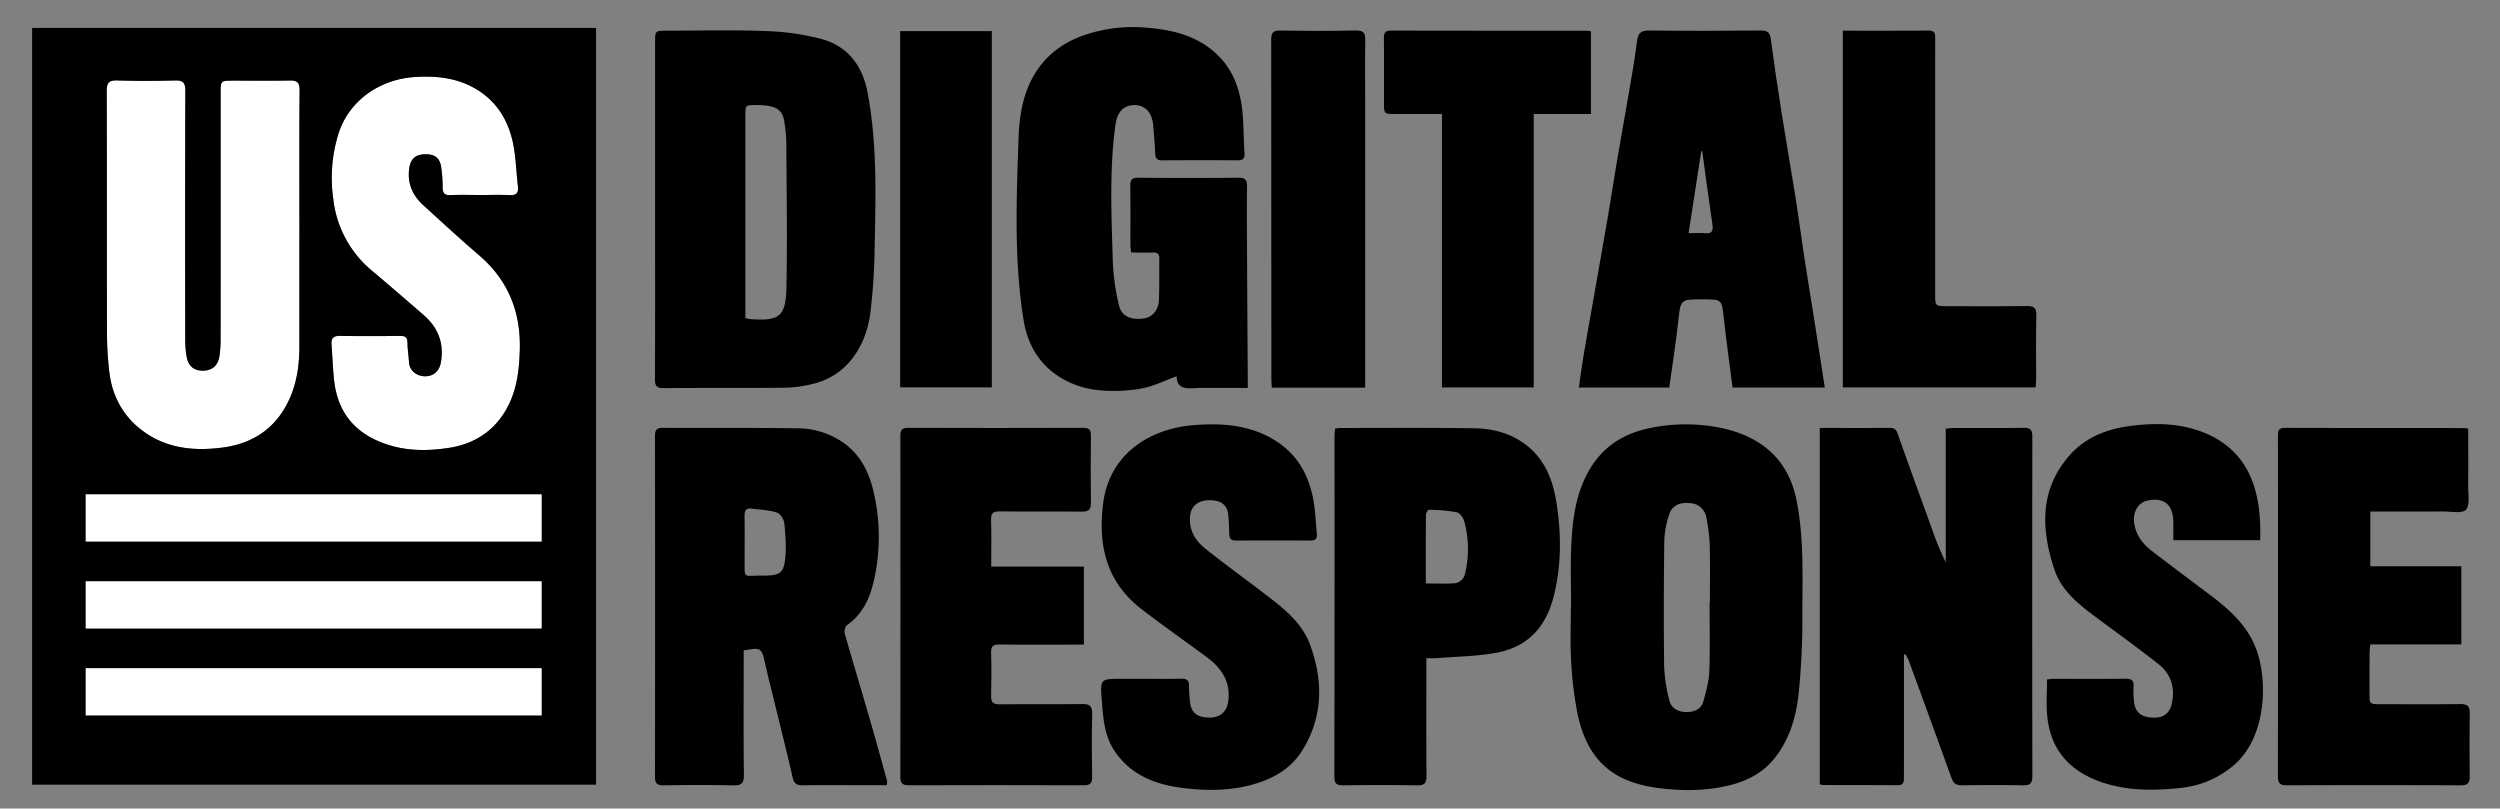 <svg id="Layer_1" data-name="Layer 1" xmlns="http://www.w3.org/2000/svg" viewBox="0 0 1117.795 361.522"><rect x="0" y="0" width="1117.795" height="361.522" fill="#808080" stroke="none"/><defs><style>.cls-1{fill:#fff;}</style></defs><path d="M851.294,292.708q0,19.536-0,39.072-.001,7.952-.011,15.904c-.001,1.852-.165,3.421-2.716,3.403-11.22-.078-22.44-.057-33.66-.09a5.457,5.457,0,0,1-1.271-.391V191.349c2.191,0,4.248,0,6.305,0,8.261-0,16.523.028,24.784-.022,1.892-.012,2.979.312,3.737,2.481,4.926,14.108,10.096,28.13,15.176,42.184a125.057,125.057,0,0,0,6.344,15.426v-59.753c1.623-.137,2.687-.302,3.751-.304,10.358-.019,20.717.097,31.072-.077,3.152-.053,3.899,1.046,3.894,4.041q-.123,75.82.007,151.641c.006,3.303-1.022,4.232-4.225,4.168-9.121-.181-18.249-.135-27.372-.012-2.518.034-3.728-.946-4.556-3.241q-9.512-26.392-19.2-52.72a19.204,19.204,0,0,0-1.465-2.651Z"/><path d="M396.494,351.07c-4.103,0-8.148 0-12.194-0-8.508-0-17.016-.072-25.522.04-2.717.035-3.8-.937-4.417-3.662-2.545-11.245-5.401-22.419-8.132-33.623-1.391-5.706-2.832-11.402-4.119-17.132-1.588-7.072-1.84-7.29-9.59-5.864v4.235c0,17.136-.115,34.273.089,51.407.046,3.841-1.169,4.773-4.837,4.688-10.352-.24-20.714-.187-31.068-.029-2.93.044-3.85-.895-3.846-3.782q.091-76.187 0-152.373c-.003-2.624.613-3.702,3.498-3.683,19.973.132,39.951-.094,59.921.218a36.028,36.028,0,0,1,21.401,6.842c7.304,5.43,10.96,13.079,12.929,21.582a88.144,88.144,0,0,1,.053,39.949c-1.785,7.806-5.05,14.776-11.932,19.6-.84.589-1.331,2.652-1.017,3.758,3.601,12.712,7.437,25.357,11.113,38.048,2.692,9.294,5.247,18.629,7.831,27.954A6.55,6.55,0,0,1,396.494,351.07Zm-56.82-93.711c.983,0,1.967.027,2.949-.004,5.806-.187,7.659-1.169,8.381-6.977.668-5.37.208-10.939-.318-16.366-.171-1.768-1.797-4.361-3.309-4.84-3.603-1.141-7.532-1.256-11.332-1.769-2.475-.334-3.169.907-3.137,3.216.094,6.757.015,13.517.033,20.275C332.963,258.641,332.288,257.446,339.675,257.359Z"/><path d="M557.903,173.458H539.499c-1.356,0-2.718-.078-4.068.014-4.549.309-9.181.829-9.346-5.229-5.406,1.943-10.457,4.563-15.799,5.469a69.595,69.595,0,0,1-19.393.707,39.707,39.707,0,0,1-19.321-7.351c-8.373-6.185-12.468-14.763-14.008-24.517-4.216-26.694-3.067-53.604-2.164-80.45.325-9.651,1.715-19.313,6.664-28.032,5.575-9.822,14.077-15.723,24.662-19.007a68.002,68.002,0,0,1,25.882-2.694c11.36.929,22.226,3.426,31.042,11.505,7.499,6.872,10.715,15.713,11.788,25.424.702,6.358.569,12.804,1.002,19.198.17,2.517-.769,3.205-3.129,3.189q-16.831-.113-33.663.006c-2.224.017-3.034-.767-3.124-2.965-.17-4.185-.578-8.361-.894-12.539-.438-5.799-3.586-9.242-8.403-9.197-5.07.046-7.75,3.301-8.526,9.074-2.742,20.385-1.725,40.833-1.126,61.257a100.086,100.086,0,0,0,2.755,19.237c1.094,4.777,5.218,6.569,10.84,5.865,3.937-.494,6.816-3.606,7.001-8.23.247-6.155.11-12.325.197-18.487.028-2.006-.708-2.904-2.829-2.819-3.178.127-6.365.033-9.766.033-.144-1.289-.337-2.228-.339-3.168-.023-8.877.072-17.755-.065-26.63-.041-2.671.662-3.677,3.506-3.654q22.564.184,45.13.004c2.878-.022,3.588,1.167,3.561,3.739-.084,8.013-.064,16.028-.024,24.041q.153,30.696.358,61.392C557.91,170.09,557.903,171.534,557.903,173.458Z"/><path d="M702.463,271.338c0-9.121-.331-18.256.081-27.358.557-12.305,2.127-24.452,8.927-35.253,6.133-9.743,15.229-15.077,26.179-17.316a78.359,78.359,0,0,1,31.956-.053c17.379,3.644,29.764,13.684,33.515,31.674,3.552,17.036,2.749,34.314,2.756,51.517a332.821,332.821,0,0,1-1.616,35.055c-1.145,10.834-4.076,21.335-11.358,30.046-5.194,6.214-11.985,9.584-19.663,11.478-10.69,2.638-21.622,2.583-32.318,1.133-18.652-2.529-31.112-11.336-35.668-33.521a167.1,167.1,0,0,1-2.789-23.744c-.463-7.861-.101-15.771-.101-23.659Zm61.915-1.778.14-0c0-8.623.151-17.251-.067-25.868A79.195,79.195,0,0,0,762.99,231.698a7.614,7.614,0,0,0-7.196-6.712c-4.738-.529-8.145.948-9.491,5.097a40.961,40.961,0,0,0-2.168,11.898c-.241,18.722-.3,37.451-.057,56.172a71.766,71.766,0,0,0,2.285,14.885c.843,3.68,3.972,5.274,7.539,5.332,3.506.057,6.751-1.141,7.758-4.92,1.156-4.339,2.431-8.783,2.596-13.222C764.637,290.019,764.377,279.785,764.377,269.561Z"/><path d="M292.9,93.748q-.003-37.343-.001-74.685c.001-5.34.007-5.343,5.498-5.343,14.545-.002,29.105-.397,43.629.151a113.506,113.506,0,0,1,25.061,3.502c11.762,3.166,18.467,11.723,20.757,23.697,4.451,23.28,3.688,46.81,3.211,70.304a266.162,266.162,0,0,1-1.932,28.705c-1.815,14.027-9.81,27.289-24.584,31.277a54.761,54.761,0,0,1-13.425,1.987c-18.117.228-36.239.035-54.357.186-3.139.026-3.927-.98-3.915-3.985C292.946,144.278,292.902,119.013,292.9,93.748Zm40.371,48.436a14.066,14.066,0,0,0,1.875.471c13.351,1.025,16.244-1.015,16.493-14.4.402-21.66.064-43.334-.064-65.002a65.296,65.296,0,0,0-.959-9.18c-.785-5.261-4.135-7.117-12.507-7.106-4.825.007-4.837.007-4.837,4.806q-.005,43.049-0,86.098C333.271,139.32,333.271,140.767,333.271,142.184Z"/><path d="M815.899,173.28H774.651c-1.317-10.365-2.738-20.592-3.883-30.849-.957-8.569-.815-8.585-9.217-8.585h-.37c-9.97 0-9.75.024-10.848,10.157-1.055,9.744-2.629,19.432-3.992,29.271h-40.416c.717-4.895,1.318-9.578,2.103-14.231,1.512-8.961,3.13-17.904,4.701-26.855,2.1-11.967,4.234-23.927,6.28-35.903,1.405-8.227,2.64-16.483,4.034-24.712,1.558-9.192,3.248-18.361,4.81-27.552,1.441-8.484,3.023-16.955,4.066-25.49.46-3.765,1.747-4.939,5.528-4.896,16.641.19,33.287.153,49.929.016,2.976-.024,4.009.905,4.394,3.842,1.436,10.953,3.066,21.882,4.787,32.794,1.95,12.366,4.147,24.692,6.105,37.057,1.498,9.461,2.741,18.963,4.19,28.433,1.431,9.35,2.998,18.679,4.47,28.023C812.848,153.488,814.333,163.181,815.899,173.28Zm-60.9-69.036c3.148,0,5.247-.168,7.307.039,3.151.316,3.773-1.036,3.353-3.894-1.601-10.899-3.044-21.821-4.547-32.735L760.666,67.565C758.81,79.578,756.954,91.592,754.999,104.245Z"/><path d="M637.752,294.291v4.962c-.001,15.899-.084,31.799.067,47.697.031,3.259-.946,4.242-4.198,4.188-10.968-.18-21.942-.159-32.911-.008-2.948.04-4.096-.653-4.09-3.85q.129-76.168.068-152.337c0-1.074.17-2.148.272-3.355,1.084-.094,1.917-.229,2.751-.229,19.846.004,39.695-.169,59.537.134,8.034.123,15.791,2.067,22.498,6.998,8.94,6.573,12.581,16.034,14.203,26.44,2.141,13.74,2.224,27.506-1.105,41.102-3.407,13.916-11.283,23.126-25.76,25.817-8.748,1.626-17.788,1.694-26.699,2.425C641.061,294.384,639.721,294.291,637.752,294.291Zm-.245-33.406c4.52,0,8.457.155,12.375-.054a5.396,5.396,0,0,0,5.192-4.471,47.121,47.121,0,0,0-.404-23.382c-.41-1.566-2.033-3.676-3.421-3.962a75.48,75.48,0,0,0-12.312-1.085c-.448-.017-1.361,1.444-1.368,2.225C637.475,240.243,637.506,250.33,637.506,260.885Z"/><path d="M1103.594,191.712c0,8.627.061,17.111-.029,25.594-.038,3.646.91,8.448-.993,10.58-1.649,1.848-6.692.783-10.236.803-10.72.06-21.441.022-32.523.022V253.198h40.695v34.938h-40.705c-.129,1.608-.315,2.899-.322,4.191-.033,5.92-.018,11.839-.015,17.759.003,4.762.007,4.771,4.942,4.773,11.841.006,23.684.09,35.523-.057,3.165-.039,4.417.886,4.361,4.181-.159,9.37-.127,18.746-.027,28.117.032,2.972-.944,4.046-4.07,4.033q-38.854-.171-77.708-.01c-3.07.011-4.011-.977-4.007-4.032q.112-76.032.021-152.064c-.002-2.247.17-3.729,3.073-3.72,26.766.084,53.533.061,80.299.079A13.183,13.183,0,0,1,1103.594,191.712Z"/><path d="M443.195,253.35H484.625v34.873c-1.479,0-2.912 0-4.345 0-11.099 0-22.199.087-33.296-.059-2.835-.037-3.943.667-3.848,3.678.202,6.405.183,12.825.013,19.232-.076,2.881.827,3.876,3.784,3.843,12.331-.138,24.665.034,36.996-.119,3.352-.042,4.486.945,4.399,4.414-.235,9.365-.185,18.742-.022,28.11.051,2.942-.909,3.811-3.806,3.801q-39.031-.135-78.063-.001c-2.884.01-3.88-.86-3.876-3.781q.098-76.201.008-152.403c-.003-2.669.724-3.655,3.552-3.645q39.031.142,78.063 0c2.776-.01,3.625.842,3.59,3.578q-.194,14.979-.003,29.961c.043,3.148-1.207,3.966-4.176,3.935-12.208-.13-24.418.019-36.626-.109-2.817-.029-3.93.671-3.839,3.694C443.337,239.209,443.195,246.075,443.195,253.35Z"/><path d="M512.312,303.509c5.181-0,10.365.12,15.54-.051,2.604-.086,3.915.531,3.783,3.416a56.496,56.496,0,0,0,.417,6.64c.357,4.869,2.999,7.202,8.297,7.336,5.064.128,8.098-2.392,8.779-7.038,1.304-8.902-2.943-15.107-9.665-20.082-9.747-7.214-19.718-14.137-29.298-21.566-15.484-12.008-19.269-28.303-16.94-46.976,2.771-22.21,20.841-33.468,40.11-35.061,11.517-.952,22.849-.443,33.483,4.936,12.624,6.386,18.837,17.078,20.763,30.635.606,4.265.753,8.594,1.192,12.885.225,2.196-.522,3.125-2.841,3.11q-16.651-.107-33.304.001c-2.052.012-2.92-.786-2.985-2.776-.092-2.834-.198-5.672-.442-8.496-.406-4.701-3.272-6.873-8.733-6.759-4.941.103-7.922,2.707-8.348,7.013-.622,6.284,2.277,11.03,6.845,14.67,8.338,6.642,16.98,12.9,25.452,19.376,8.584,6.562,17.522,13.071,21.383,23.639,5.875,16.079,5.822,32.108-3.486,47.111-5.395,8.697-13.896,13.198-23.614,15.677-9.968,2.542-20.135,2.397-30.124,1.128-12.21-1.551-23.358-5.87-30.516-16.956-4.397-6.809-4.815-14.594-5.429-22.287-.759-9.515-.639-9.525,8.947-9.526Q506.946,303.509,512.312,303.509Z"/><path d="M1010.578,241.533H971.722c0-3.019.095-5.931-.019-8.833-.287-7.305-4.444-10.447-11.585-8.857-4.199.935-6.575,5.07-5.863,10.117.753,5.343,3.817,9.265,7.903,12.409,8.543,6.573,17.192,13.009,25.806,19.49,8.596,6.468,16.576,13.44,20.631,23.856,5.658,14.534,4.881,40.737-10.651,53.125a43.03,43.03,0,0,1-22.431,9.4c-12.747,1.377-25.564,1.537-37.906-3.274C924.349,343.797,916.73,334.291,915.353,320.153c-.52-5.341-.084-10.776-.084-16.373,1.088-.098,2.04-.257,2.991-.258,10.608-.017,21.218.057,31.825-.055,2.745-.029,4.187.602,3.862,3.68a34.851,34.851,0,0,0,.124,5.542c.293,5.271,2.555,7.655,7.644,8.118,5.299.482,8.392-1.531,9.424-6.584,1.396-6.833-.501-12.9-5.944-17.201-9.111-7.201-18.538-14.002-27.87-20.92-7.865-5.831-15.649-11.972-18.817-21.59-5.863-17.803-6.668-35.306,6.599-50.66,6.994-8.095,16.506-11.91,26.797-13.31,12.043-1.638,24.077-1.446,35.482,3.737,10.551,4.794,17.364,12.806,20.697,23.895C1010.344,225.69,1010.775,233.35,1010.578,241.533Z"/><path d="M644.724,50.961c-7.216,0-13.965.001-20.715-0-5.2-.001-5.204-.003-5.206-5.219-.004-9.495.046-18.99-.038-28.484-.021-2.349.397-3.594,3.2-3.586,29.228.084,58.457.054,87.686.068a12.286,12.286,0,0,1,1.69.268V50.957H685.763V173.205H644.724Z"/><path d="M823.963,13.723c13.146,0,25.845.05,38.543-.042,2.534-.018,2.765,1.31,2.755,3.252-.036,7.275-.012,14.551-.012,21.826q.001,46.428.002,92.855c0,5.279.009,5.287,5.432,5.289,11.84.005,23.681.094,35.519-.059,3.1-.04,4.359.635,4.278,4.056-.228,9.613-.072,19.235-.088,28.853-.002,1.08-.132,2.16-.217,3.462H823.963Z"/><path d="M610.394,173.329H568.637c-.066-1.39-.181-2.685-.182-3.98q-.014-75.783-.079-151.567c-.007-3.269.893-4.193,4.148-4.137,11.212.193,22.433.234,33.642-.018,3.641-.082,4.332,1.313,4.273,4.49-.151,8.253-.05,16.511-.05,24.767q.002,62.66.003,125.32Z"/><path d="M402.485,13.908h40.967V173.193H402.485Z"/><path class="cls-1" d="M133.875,100.242q-.005,27.368-.013,54.736c-.014,8.18-1.102,16.167-4.569,23.699C123.436,191.405,113.18,198.294,99.642,200.094c-13.815,1.837-27.092.251-38.194-9.333-7.279-6.284-11.274-14.519-12.513-23.906a149.871,149.871,0,0,1-1.102-19.153c-.099-35.627.004-71.255-.126-106.882-.013-3.67.881-4.974,4.713-4.855,8.623.268,17.263.242,25.888.013,3.609-.096,4.576,1.126,4.565,4.641q-.166,55.66-.041,111.321a42.788,42.788,0,0,0,.66,7.702c.756,4.087,3.209,6.048,7.083,6.096,4.014.05,6.782-2.073,7.482-6.176a48.533,48.533,0,0,0,.568-8.096q.052-54.921.024-109.841c0-5.564.009-5.57,5.713-5.573,8.384-.005,16.771.114,25.152-.059,3.275-.068,4.473.818,4.444,4.339C133.793,60.299,133.879,80.271,133.875,100.242Z"/><path class="cls-1" d="M214.84,87.194c-4.438-.003-8.884-.159-13.313.053-2.824.135-3.641-.965-3.625-3.618a59.374,59.374,0,0,0-.642-8.839c-.604-4.167-2.837-5.861-7.143-5.81-4.191.05-6.459,1.921-7.092,5.994-1.049,6.751,1.331,12.308,6.258,16.798,8.23,7.501,16.416,15.058,24.869,22.303,13.013,11.153,18.727,25.253,18.265,42.224-.25,9.203-1.318,18.204-5.829,26.342-5.512,9.941-14.291,15.724-25.381,17.526-11.575,1.881-23.092,1.514-33.916-3.781-10.965-5.364-16.635-14.474-17.923-26.406-.568-5.257-.716-10.557-1.136-15.832-.222-2.789.735-4.015,3.734-3.969,8.998.138,18.0.117,26.999.008,2.438-.03,3.211.867,3.233,3.216.027,2.825.513,5.642.67,8.47.225,4.073,3.616,6.216,6.822,6.355,3.906.17,6.69-2.06,7.426-6.176,1.515-8.466-1.19-15.505-7.611-21.103q-11.349-9.895-22.839-19.628a48.54,48.54,0,0,1-17.658-32.327,66.649,66.649,0,0,1,2.389-29.428c4.604-14.253,17.997-24.088,34.014-25.128,9.328-.605,18.398.245,26.787,4.999,9.348,5.298,14.688,13.592,16.989,23.676,1.49,6.53,1.571,13.375,2.378,20.068.36,2.983-.583,4.248-3.784,4.073C223.48,87.019,219.155,87.197,214.84,87.194Z"/><path d="M14.37,12.5V350.826H266.52V12.5Zm175.136,128.45q-11.349-9.895-22.839-19.628a48.541,48.541,0,0,1-17.658-32.327,66.65,66.65,0,0,1,2.389-29.428c4.604-14.253,17.997-24.088,34.014-25.128,9.328-.605,18.398.245,26.787,4.999,9.348,5.298,14.688,13.592,16.989,23.676,1.49,6.53,1.571,13.375,2.378,20.068.36,2.983-.583,4.248-3.784,4.073-4.302-.236-8.627-.058-12.942-.058-4.438-.006-8.884-.161-13.312.051-2.824.135-3.641-.965-3.625-3.618a59.378,59.378,0,0,0-.642-8.839c-.604-4.167-2.837-5.861-7.143-5.81-4.191.05-6.459,1.921-7.092,5.994-1.049,6.751,1.331,12.308,6.258,16.798,8.23,7.501,16.416,15.058,24.869,22.303,13.013,11.153,18.727,25.253,18.265,42.224-.25,9.203-1.318,18.204-5.829,26.342-5.512,9.941-14.291,15.724-25.381,17.526-11.575,1.881-23.092,1.514-33.916-3.781-10.965-5.364-16.635-14.474-17.923-26.406-.568-5.257-.716-10.557-1.136-15.832-.222-2.789.735-4.015,3.734-3.969,8.998.138,18.0.117,26.999.008,2.438-.03,3.211.867,3.233,3.216.027,2.825.513,5.642.67,8.47.225,4.073,3.616,6.216,6.822,6.355,3.906.17,6.69-2.06,7.426-6.176C198.632,153.587,195.927,146.548,189.506,140.95ZM52.42,35.965c8.623.268,17.263.242,25.888.013,3.609-.096,4.576,1.126,4.565,4.641q-.166,55.66-.041,111.32a42.79,42.79,0,0,0,.66,7.702c.756,4.087,3.209,6.048,7.083,6.096,4.014.05,6.781-2.073,7.482-6.176a48.532,48.532,0,0,0,.568-8.096q.052-54.921.024-109.841c0-5.564.009-5.57,5.713-5.573,8.384-.005,16.771.114,25.152-.059,3.275-.068,4.473.818,4.444,4.339-.167,19.97-.081,39.942-.081,59.913q-.01,27.368-.016,54.736c-.014,8.18-1.102,16.167-4.569,23.699C123.436,191.405,113.18,198.294,99.642,200.094c-13.815,1.837-27.092.251-38.194-9.333-7.279-6.284-11.274-14.519-12.513-23.906a149.87,149.87,0,0,1-1.102-19.153c-.099-35.627.004-71.255-.126-106.882C47.694,37.15,48.589,35.846,52.42,35.965Z"/><rect class="cls-1" x="38.304" y="221.013" width="203.889" height="21.15"/><rect class="cls-1" x="38.304" y="259.88" width="203.889" height="21.15"/><rect class="cls-1" x="38.304" y="298.747" width="203.889" height="21.15"/></svg>